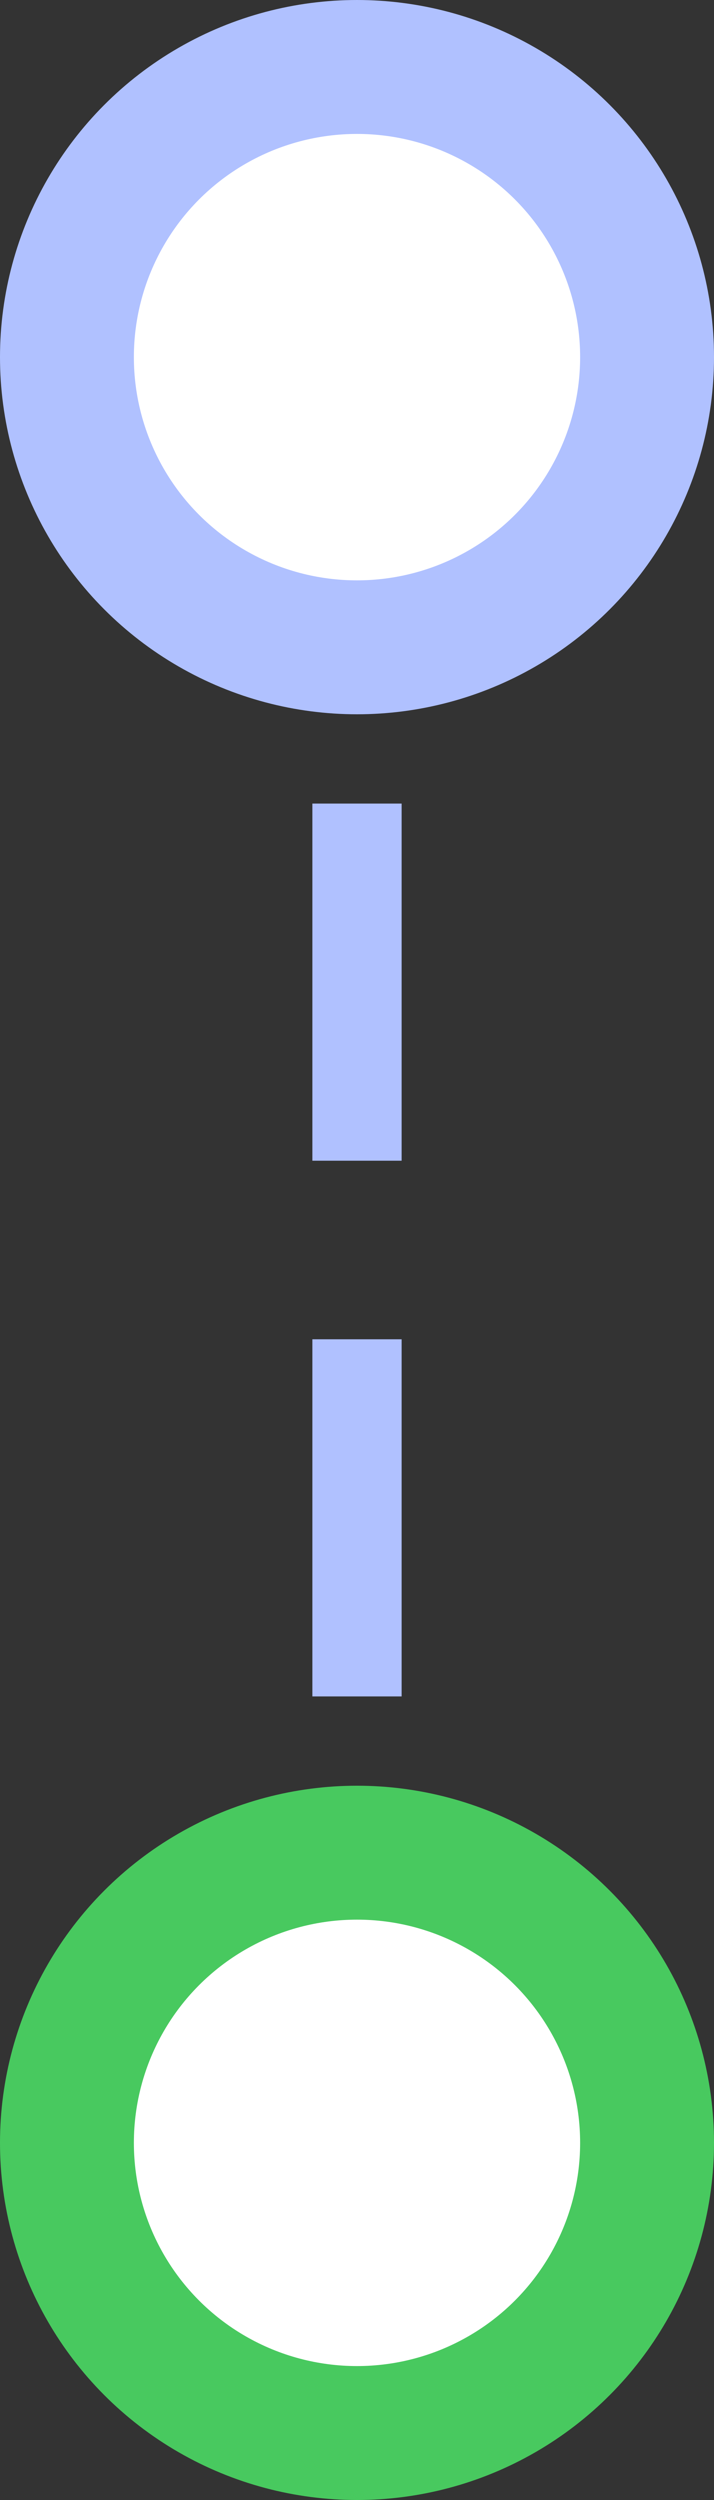 <svg width="16" height="56" viewBox="0 0 16 56" fill="none" xmlns="http://www.w3.org/2000/svg">
<rect x="0" y="0" width="16" height="56" fill="#333333" stroke="none"/>
<circle cx="8" cy="8" r="6.5" fill="white" stroke="#B0C1FF" stroke-width="3"/>
<line x1="8" y1="18" x2="8" y2="38" stroke="#B0C1FF" stroke-width="2" stroke-dasharray="8 4"/>
<circle cx="8" cy="48" r="6.5" fill="white" stroke="#48C95F" stroke-width="3"/>
</svg>
